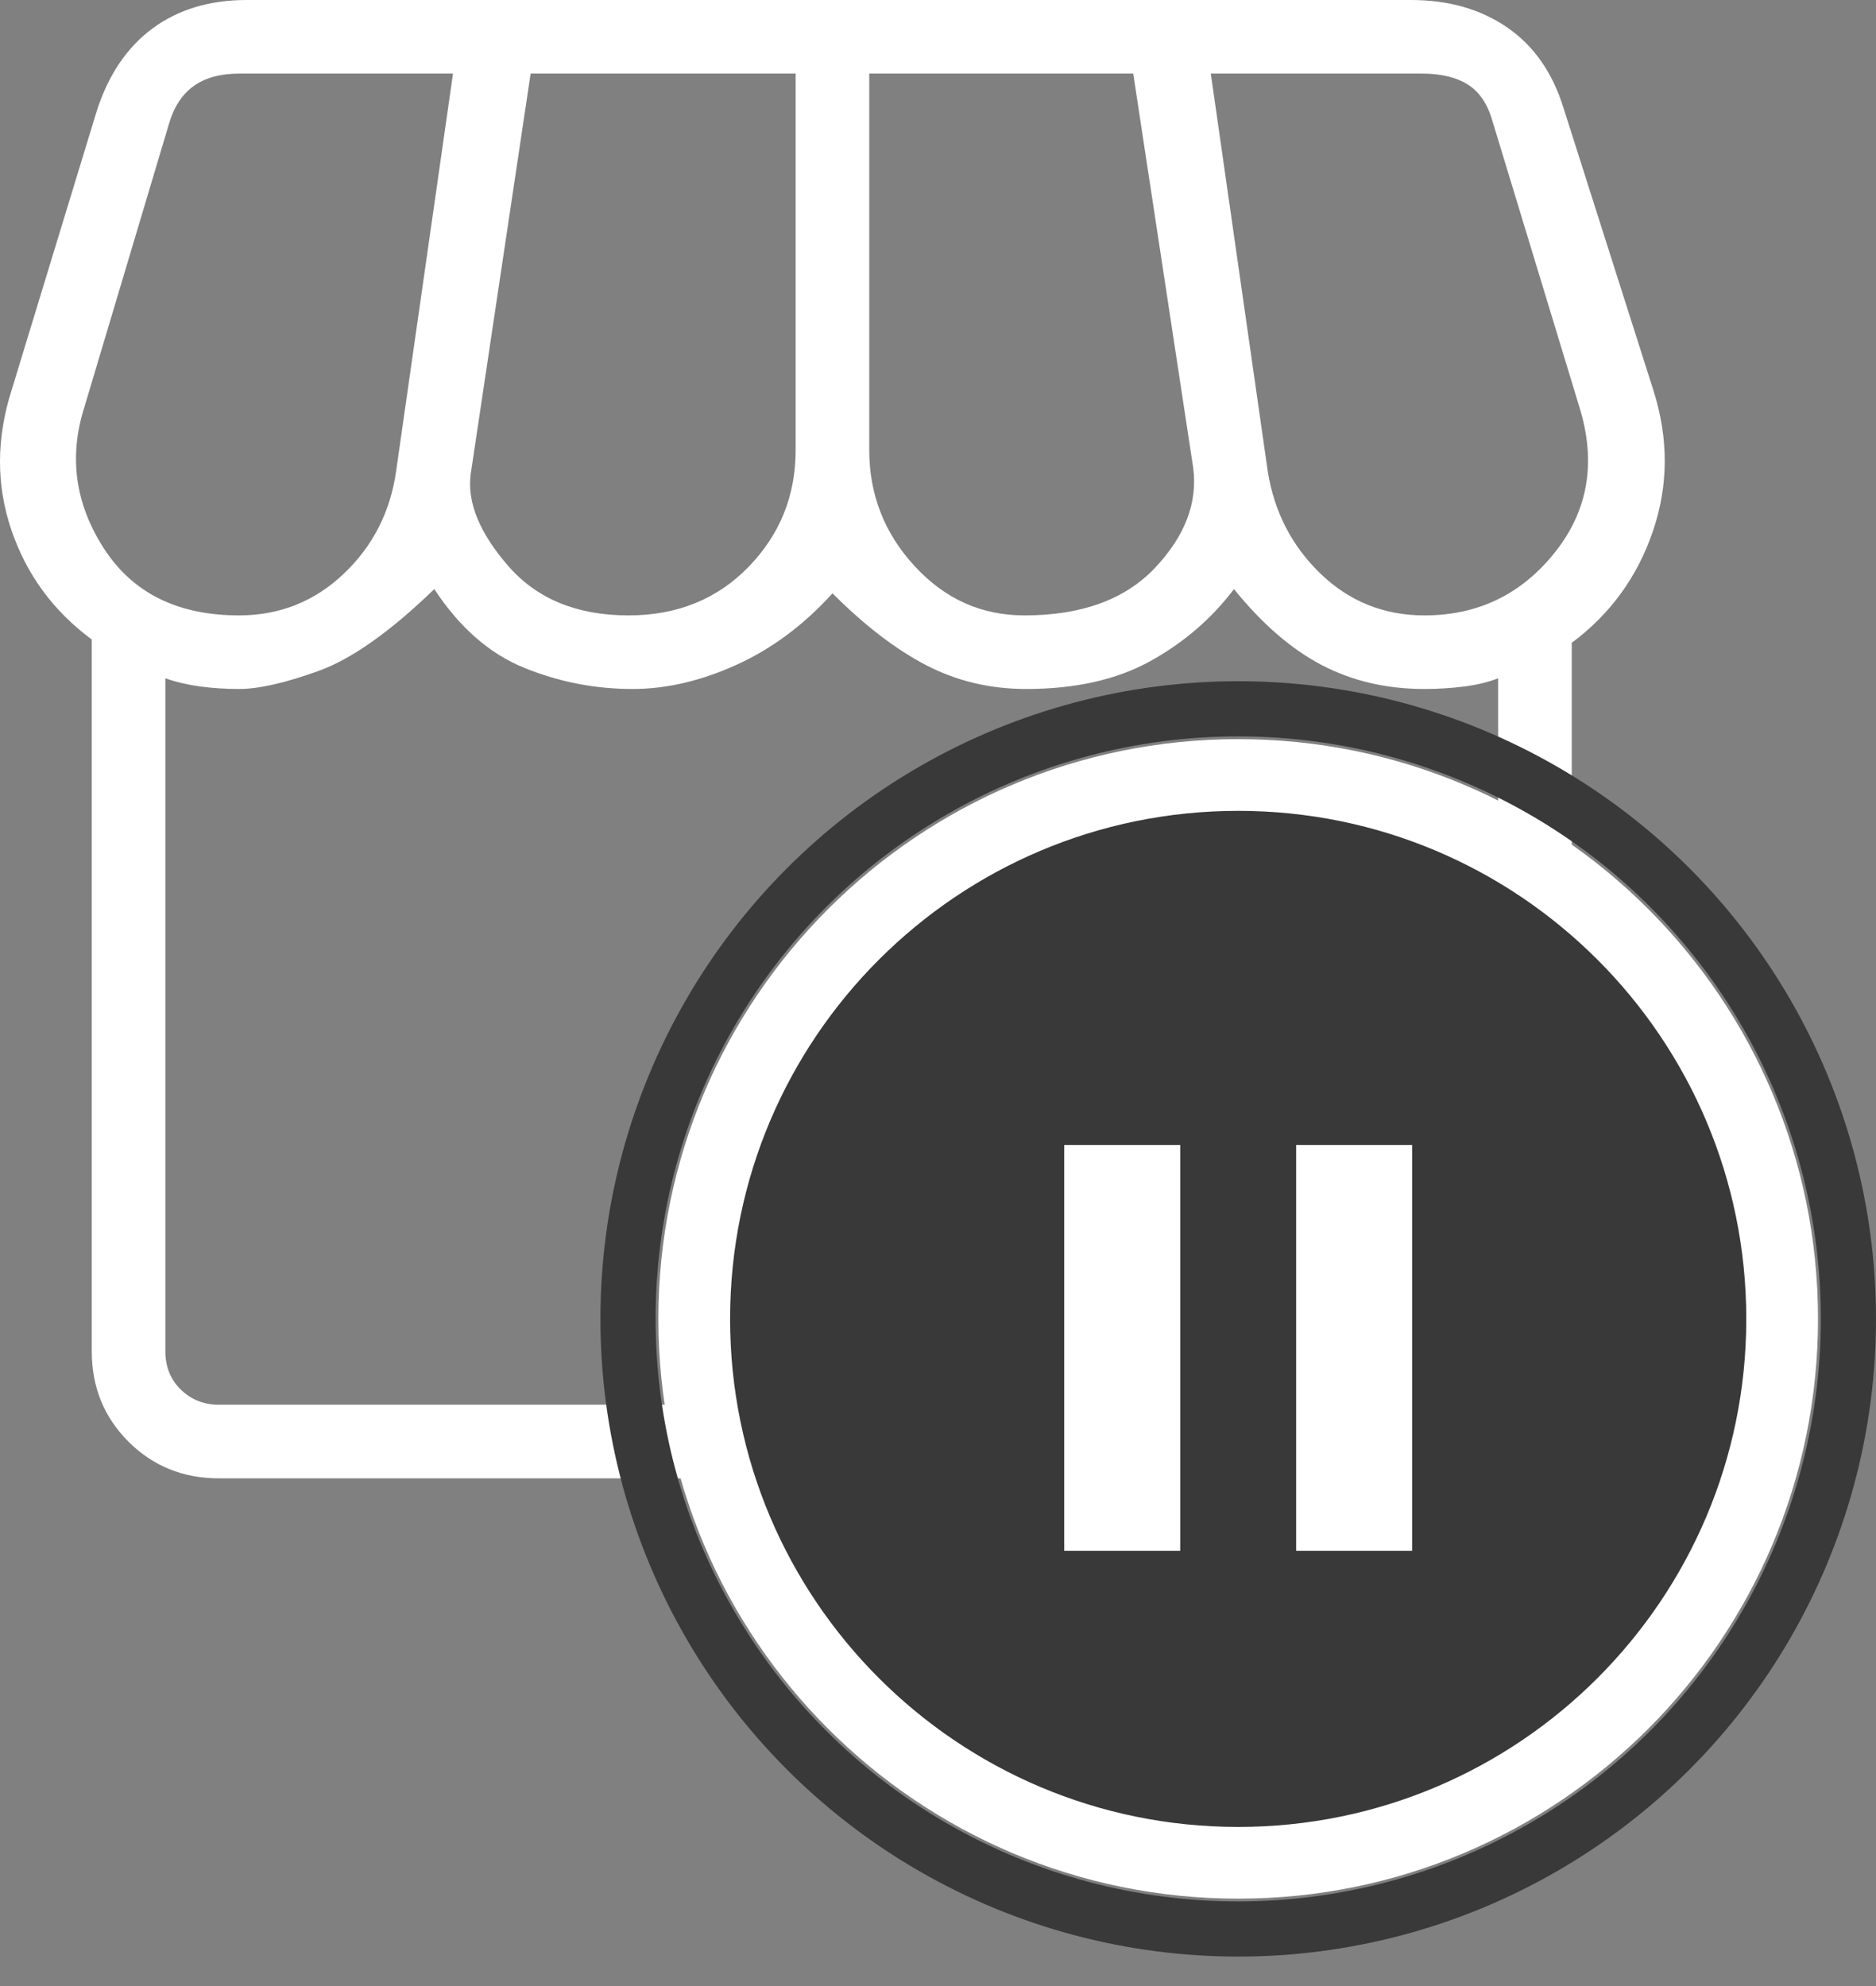 <svg width="34" height="36" viewBox="0 0 34 36" fill="none" xmlns="http://www.w3.org/2000/svg">
<rect x="0" y="0" width="34" height="36" fill="#808080" stroke="none"/>
<path d="M28.486 11.652V24.493C28.486 25.142 28.264 25.688 27.82 26.132C27.377 26.575 26.831 26.797 26.182 26.797H3.966C3.318 26.797 2.772 26.575 2.328 26.132C1.884 25.688 1.663 25.142 1.663 24.493V11.592C0.964 11.075 0.478 10.411 0.204 9.6C-0.07 8.789 -0.068 7.947 0.21 7.073L1.75 2.023C1.96 1.363 2.298 0.86 2.764 0.516C3.229 0.172 3.798 0 4.47 0H25.574C26.253 0 26.834 0.166 27.317 0.498C27.799 0.83 28.14 1.318 28.338 1.962L29.965 7.073C30.243 7.947 30.24 8.798 29.957 9.628C29.675 10.457 29.184 11.132 28.486 11.652ZM18.567 11.155C19.601 11.155 20.39 10.868 20.934 10.292C21.477 9.716 21.708 9.112 21.625 8.478L20.538 1.334H15.754V8.158C15.754 8.966 16.028 9.667 16.577 10.262C17.125 10.858 17.788 11.155 18.567 11.155ZM11.391 11.155C12.271 11.155 12.996 10.862 13.566 10.276C14.136 9.689 14.42 8.984 14.42 8.158V1.334H9.617L8.53 8.599C8.465 9.11 8.693 9.663 9.212 10.26C9.732 10.857 10.458 11.155 11.391 11.155ZM4.332 11.155C5.065 11.155 5.696 10.905 6.225 10.405C6.754 9.904 7.072 9.285 7.178 8.548L8.21 1.334H4.336C3.993 1.334 3.717 1.41 3.508 1.561C3.299 1.713 3.151 1.94 3.063 2.243L1.531 7.374C1.243 8.274 1.36 9.129 1.882 9.94C2.405 10.75 3.221 11.155 4.332 11.155ZM25.816 11.155C26.785 11.155 27.573 10.775 28.18 10.013C28.786 9.252 28.934 8.373 28.623 7.374L27.045 2.182C26.957 1.879 26.809 1.662 26.6 1.531C26.391 1.4 26.115 1.334 25.772 1.334H21.944L22.977 8.548C23.096 9.285 23.417 9.904 23.939 10.405C24.462 10.905 25.087 11.155 25.816 11.155ZM3.966 25.463H26.182C26.451 25.463 26.68 25.372 26.869 25.19C27.058 25.009 27.152 24.776 27.152 24.493V12.295C26.978 12.364 26.773 12.413 26.537 12.444C26.302 12.474 26.061 12.489 25.816 12.489C25.128 12.489 24.508 12.344 23.954 12.055C23.401 11.765 22.871 11.306 22.364 10.678C21.96 11.213 21.454 11.649 20.846 11.985C20.238 12.321 19.488 12.489 18.598 12.489C17.944 12.489 17.34 12.345 16.788 12.059C16.236 11.772 15.669 11.337 15.088 10.755C14.568 11.329 13.987 11.762 13.343 12.053C12.699 12.344 12.074 12.489 11.466 12.489C10.784 12.489 10.128 12.361 9.498 12.104C8.868 11.847 8.326 11.372 7.871 10.678C7.071 11.452 6.37 11.948 5.768 12.164C5.165 12.381 4.686 12.489 4.332 12.489C4.091 12.489 3.857 12.474 3.631 12.444C3.404 12.413 3.193 12.364 2.997 12.295V24.493C2.997 24.776 3.091 25.009 3.279 25.19C3.468 25.372 3.697 25.463 3.966 25.463Z" fill="white"/>
<circle cx="22.441" cy="23.907" r="11.059" stroke="#393939"/>
<path d="M31.398 23.907C31.398 28.854 27.388 32.865 22.44 32.865C17.493 32.865 13.483 28.854 13.483 23.907C13.483 18.96 17.493 14.949 22.44 14.949C27.388 14.949 31.398 18.96 31.398 23.907Z" fill="#393939" stroke="#393939"/>
<path d="M32.299 23.907C32.299 29.352 27.885 33.766 22.441 33.766C16.996 33.766 12.582 29.352 12.582 23.907C12.582 18.462 16.996 14.048 22.441 14.048C27.885 14.048 32.299 18.462 32.299 23.907Z" stroke="white" stroke-width="1.3"/>
<rect x="19.288" y="20.754" width="2.102" height="7.356" fill="white"/>
<rect x="23.491" y="20.754" width="2.102" height="7.356" fill="white"/>
</svg>
